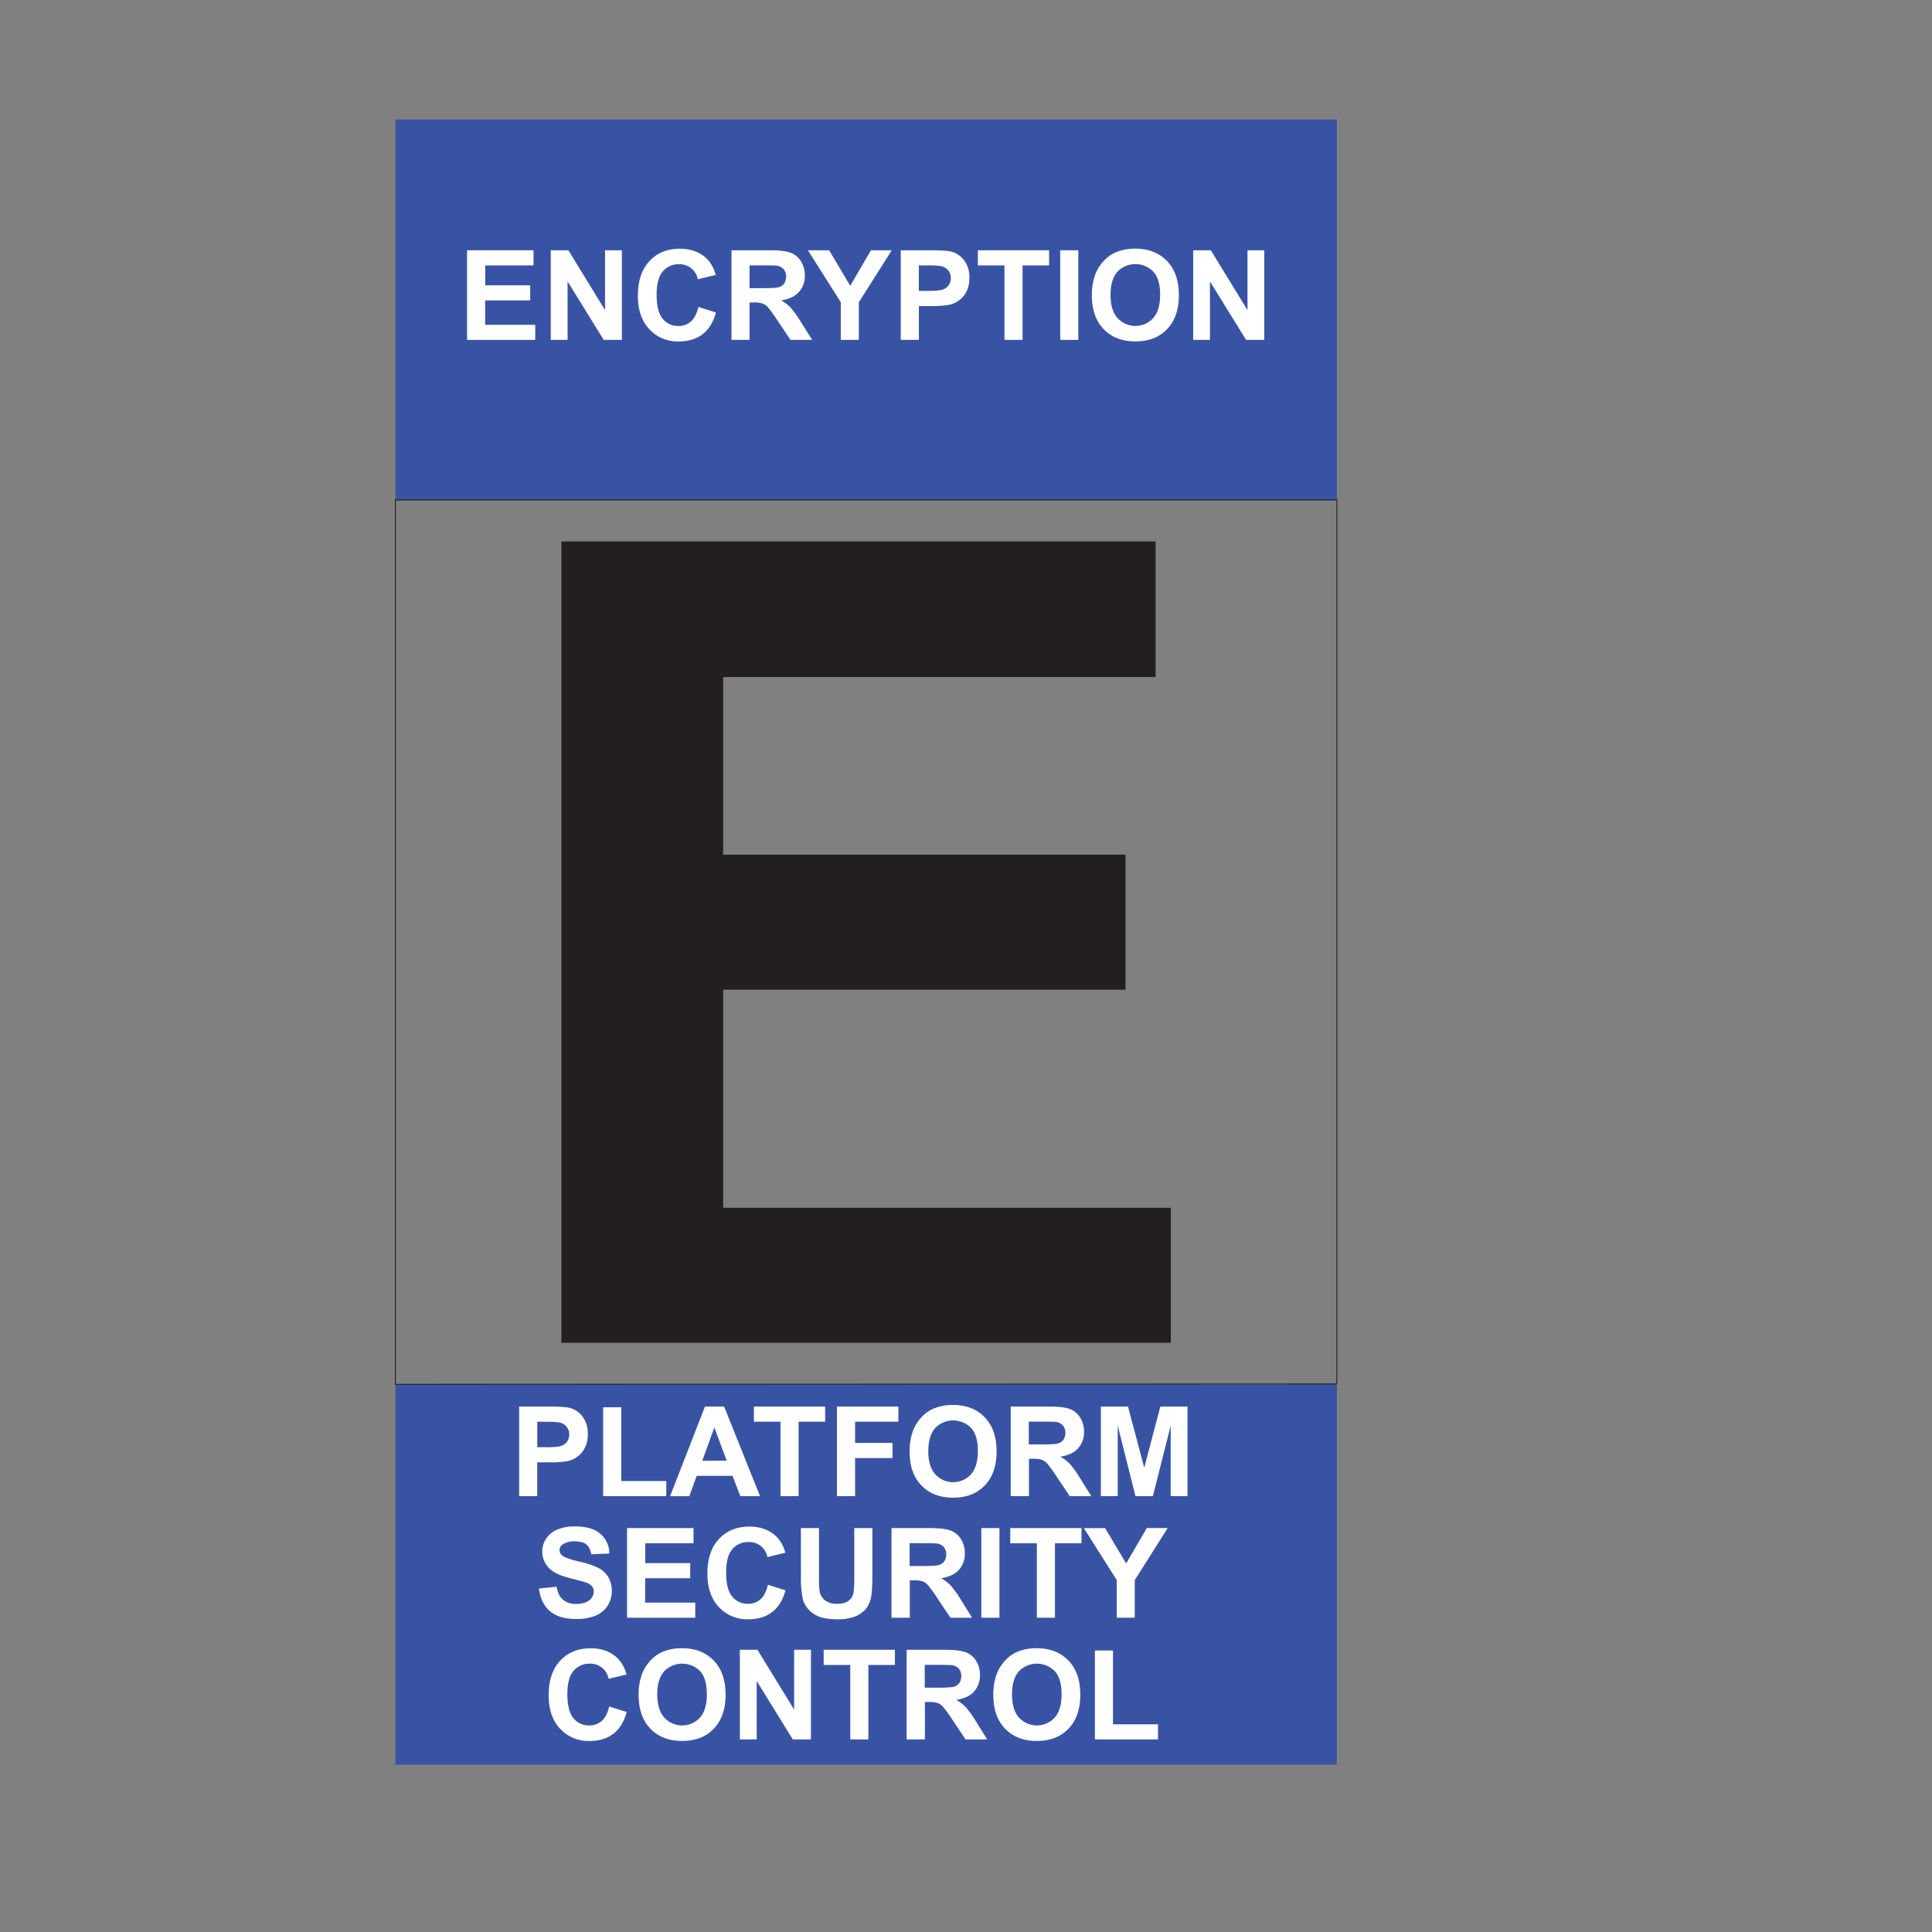 <svg id="Layer_1" data-name="Layer 1" xmlns="http://www.w3.org/2000/svg" viewBox="0 0 1080 1080"><rect x="0" y="0" width="1080" height="1080" fill="#808080" stroke="none"/><defs><style>.cls-1{fill:#3953a4;}.cls-2,.cls-5{fill:none;}.cls-2{stroke:#231f20;stroke-miterlimit:10;stroke-width:0.5px;}.cls-3{fill:#fff;}.cls-4{fill:#231f20;}</style></defs><title>15 NEW</title><rect class="cls-1" x="221.03" y="66.84" width="526.26" height="212.63"/><rect class="cls-1" x="221.03" y="773.84" width="526.26" height="212.63"/><polygon class="cls-2" points="747.29 773.65 221.03 773.84 221.03 279.47 747.29 279.47 747.29 773.65"/><path class="cls-3" d="M290.22,836.36v-50.1h16.24q9.23,0,12,.75a13.17,13.17,0,0,1,7.21,4.9,15.56,15.56,0,0,1,2.91,9.76,16.31,16.31,0,0,1-1.68,7.76,13.77,13.77,0,0,1-4.25,4.94,14.73,14.73,0,0,1-5.25,2.38,58.68,58.68,0,0,1-10.49.71h-6.6v18.9Zm10.12-41.63V809h5.54c4,0,6.65-.26,8-.78a6.55,6.55,0,0,0,4.31-6.36,6.43,6.43,0,0,0-1.61-4.51,6.91,6.91,0,0,0-4.06-2.22,48,48,0,0,0-7.28-.35Z"/><path class="cls-3" d="M337.18,836.36V786.67H347.3v41.25h25.16v8.44Z"/><path class="cls-3" d="M424.86,836.36h-11L409.47,825h-20l-4.14,11.38H374.58l19.51-50.1h10.7Zm-18.63-19.82L399.32,798l-6.76,18.59Z"/><path class="cls-3" d="M436.31,836.36V794.73H421.44v-8.47h39.82v8.47H446.42v41.63Z"/><path class="cls-3" d="M467.85,836.36v-50.1H502.2v8.47H478v11.86h20.92v8.48H478v21.29Z"/><path class="cls-3" d="M508.49,811.62a31.94,31.94,0,0,1,2.29-12.85,23.68,23.68,0,0,1,4.67-6.87,19.3,19.3,0,0,1,6.48-4.51,27.34,27.34,0,0,1,10.8-2q11.07,0,17.72,6.87t6.65,19.11q0,12.14-6.6,19t-17.64,6.85q-11.18,0-17.77-6.82T508.49,811.62Zm10.43-.34q0,8.51,3.93,12.9a13.51,13.51,0,0,0,19.91,0q3.87-4.35,3.88-13.07t-3.78-12.85a14,14,0,0,0-20.11.05Q518.91,802.63,518.92,811.28Z"/><path class="cls-3" d="M565,836.36v-50.1h21.29c5.35,0,9.25.45,11.67,1.35a11.52,11.52,0,0,1,5.83,4.8,14.42,14.42,0,0,1,2.19,7.9,13.37,13.37,0,0,1-3.32,9.31q-3.32,3.68-9.91,4.63a24,24,0,0,1,5.42,4.2,57.94,57.94,0,0,1,5.76,8.14l6.12,9.77H598l-7.32-10.9a70.7,70.7,0,0,0-5.33-7.36,7.78,7.78,0,0,0-3-2.09,16.6,16.6,0,0,0-5.1-.56h-2.05v20.91Zm10.11-28.91h7.49q7.27,0,9.09-.62a5.43,5.43,0,0,0,2.84-2.12,6.53,6.53,0,0,0,1-3.76,6,6,0,0,0-1.35-4.08,6.22,6.22,0,0,0-3.81-2q-1.23-.17-7.38-.17h-7.9Z"/><path class="cls-3" d="M615.41,836.36v-50.1h15.14l9.09,34.18,9-34.18h15.18v50.1h-9.4V796.92l-9.95,39.44h-9.74l-9.91-39.44v39.44Z"/><path class="cls-3" d="M301.28,888l9.84-1q.9,5,3.61,7.28a10.89,10.89,0,0,0,7.33,2.33c3.26,0,5.71-.69,7.37-2.07a6.15,6.15,0,0,0,2.47-4.84,4.53,4.53,0,0,0-1-3,8.19,8.19,0,0,0-3.64-2.17q-1.77-.62-8.1-2.19-8.13-2-11.42-5a13,13,0,0,1-4.61-10.08,12.85,12.85,0,0,1,2.17-7.16,13.59,13.59,0,0,1,6.26-5.08,25.1,25.1,0,0,1,9.86-1.74q9.44,0,14.2,4.14a14.57,14.57,0,0,1,5,11l-10.12.44q-.64-3.87-2.79-5.55t-6.41-1.7a11.52,11.52,0,0,0-6.9,1.82,3.65,3.65,0,0,0-1.61,3.11,3.85,3.85,0,0,0,1.51,3q1.91,1.6,9.29,3.35a48.79,48.79,0,0,1,10.92,3.6,14,14,0,0,1,5.54,5.1,15.77,15.77,0,0,1-.39,16,14.34,14.34,0,0,1-6.77,5.59,28.36,28.36,0,0,1-10.9,1.83q-9.51,0-14.6-4.39T301.28,888Z"/><path class="cls-3" d="M350.53,904.32V854.21h37.15v8.48h-27V873.8h25.16v8.44H360.65v13.64h28v8.44Z"/><path class="cls-3" d="M429.28,885.9l9.81,3.11q-2.25,8.21-7.5,12.18t-13.31,4a21.57,21.57,0,0,1-16.41-6.82q-6.42-6.83-6.43-18.65,0-12.51,6.46-19.43t17-6.92q9.19,0,14.94,5.43A19.8,19.8,0,0,1,439,868l-10,2.4A10.34,10.34,0,0,0,418.38,862a11.38,11.38,0,0,0-9,4q-3.48,4-3.47,13,0,9.51,3.42,13.54a11.11,11.11,0,0,0,8.88,4,10.16,10.16,0,0,0,6.94-2.56Q428,891.41,429.28,885.9Z"/><path class="cls-3" d="M447.7,854.21h10.12v27.14a56.29,56.29,0,0,0,.38,8.38,8.12,8.12,0,0,0,3.09,4.94,10.79,10.79,0,0,0,6.68,1.86q4.3,0,6.5-1.76a7,7,0,0,0,2.63-4.33,57.24,57.24,0,0,0,.44-8.51V854.21h10.12v26.32q0,9-.82,12.75a14.16,14.16,0,0,1-3,6.29,15.25,15.25,0,0,1-5.9,4.08,25.5,25.5,0,0,1-9.64,1.53q-7.17,0-10.89-1.66a15.63,15.63,0,0,1-5.86-4.31,13.78,13.78,0,0,1-2.83-5.55,60.13,60.13,0,0,1-1-12.72Z"/><path class="cls-3" d="M498.36,904.32V854.21h21.29q8,0,11.68,1.35a11.5,11.5,0,0,1,5.82,4.81,14.41,14.41,0,0,1,2.19,7.89,13.4,13.4,0,0,1-3.32,9.32q-3.32,3.67-9.91,4.63a23.49,23.49,0,0,1,5.42,4.2,57.94,57.94,0,0,1,5.76,8.14l6.12,9.77h-12.1L524,893.42a69.71,69.71,0,0,0-5.33-7.37,7.75,7.75,0,0,0-3-2.08,16.5,16.5,0,0,0-5.09-.57h-2v20.92Zm10.12-28.91H516c4.85,0,7.89-.21,9.09-.62a5.45,5.45,0,0,0,2.84-2.12,6.53,6.53,0,0,0,1-3.76,6,6,0,0,0-1.35-4.08,6.24,6.24,0,0,0-3.82-2q-1.23-.17-7.38-.17h-7.89Z"/><path class="cls-3" d="M548.57,904.32V854.21h10.12v50.11Z"/><path class="cls-3" d="M579.6,904.32V862.69H564.74v-8.48h39.82v8.48H589.72v41.63Z"/><path class="cls-3" d="M624.24,904.32V883.23l-18.35-29h11.86L629.54,874l11.55-19.83h11.66L634.33,883.3v21Z"/><path class="cls-3" d="M340.53,953.92l9.81,3.11q-2.25,8.21-7.5,12.19t-13.31,4a21.55,21.55,0,0,1-16.41-6.82q-6.42-6.81-6.42-18.64,0-12.51,6.46-19.43t17-6.93q9.19,0,14.94,5.44a19.76,19.76,0,0,1,5.13,9.23l-10,2.39A10.36,10.36,0,0,0,329.63,930a11.42,11.42,0,0,0-9,4q-3.46,4-3.47,13,0,9.5,3.42,13.53a11.1,11.1,0,0,0,8.89,4,10.11,10.11,0,0,0,6.93-2.56Q339.27,959.43,340.53,953.92Z"/><path class="cls-3" d="M357,947.6a32,32,0,0,1,2.29-12.85,23.68,23.68,0,0,1,4.67-6.87,19.45,19.45,0,0,1,6.48-4.51,27.52,27.52,0,0,1,10.8-2q11.07,0,17.72,6.87t6.65,19.11q0,12.14-6.6,19t-17.64,6.85q-11.18,0-17.77-6.82T357,947.6Zm10.43-.34q0,8.5,3.93,12.9a13.52,13.52,0,0,0,19.91,0q3.88-4.37,3.88-13.08t-3.78-12.85a14,14,0,0,0-20.11.05Q367.41,938.61,367.4,947.26Z"/><path class="cls-3" d="M413.58,972.35V922.24h9.84l20.51,33.46V922.24h9.4v50.11H443.18L423,939.67v32.68Z"/><path class="cls-3" d="M475.3,972.35V930.72H460.44v-8.48h39.82v8.48H485.42v41.63Z"/><path class="cls-3" d="M506.82,972.35V922.24h21.29q8,0,11.68,1.35a11.53,11.53,0,0,1,5.82,4.8,14.44,14.44,0,0,1,2.19,7.9,13.37,13.37,0,0,1-3.32,9.31q-3.32,3.67-9.91,4.63a23.51,23.51,0,0,1,5.42,4.21,57.09,57.09,0,0,1,5.76,8.13l6.12,9.78h-12.1l-7.32-10.91a69.17,69.17,0,0,0-5.33-7.36,7.78,7.78,0,0,0-3-2.09,16.89,16.89,0,0,0-5.09-.56h-2v20.92Zm10.12-28.92h7.48q7.27,0,9.09-.61a5.45,5.45,0,0,0,2.84-2.12,6.58,6.58,0,0,0,1-3.76,6.07,6.07,0,0,0-1.34-4.09,6.26,6.26,0,0,0-3.82-2c-.82-.12-3.28-.17-7.38-.17h-7.89Z"/><path class="cls-3" d="M555.29,947.6a31.81,31.81,0,0,1,2.29-12.85,23.46,23.46,0,0,1,4.66-6.87,19.45,19.45,0,0,1,6.48-4.51,27.52,27.52,0,0,1,10.8-2q11.07,0,17.72,6.87t6.65,19.11q0,12.14-6.6,19t-17.63,6.85q-11.19,0-17.78-6.82T555.29,947.6Zm10.42-.34q0,8.5,3.93,12.9a13.52,13.52,0,0,0,19.91,0q3.88-4.37,3.88-13.08t-3.78-12.85a14,14,0,0,0-20.11.05Q565.72,938.61,565.71,947.26Z"/><path class="cls-3" d="M612.06,972.35v-49.7h10.11V963.9h25.16v8.45Z"/><path class="cls-3" d="M261.09,190V139.9h37.15v8.48h-27v11.11h25.15v8.44H271.21v13.64h28V190Z"/><path class="cls-3" d="M307.88,190V139.9h9.85l20.5,33.46V139.9h9.4V190H337.48l-20.2-32.68V190Z"/><path class="cls-3" d="M390.39,171.59l9.81,3.11q-2.25,8.2-7.5,12.18t-13.31,4A21.56,21.56,0,0,1,363,184.05q-6.42-6.83-6.43-18.65,0-12.51,6.46-19.43t17-6.92q9.19,0,14.94,5.43a19.66,19.66,0,0,1,5.12,9.23l-10,2.39a10.34,10.34,0,0,0-10.56-8.4,11.4,11.4,0,0,0-9,4q-3.46,4-3.47,13c0,6.33,1.14,10.85,3.42,13.53a11.1,11.1,0,0,0,8.88,4,10.14,10.14,0,0,0,6.94-2.57Q389.13,177.08,390.39,171.59Z"/><path class="cls-3" d="M408.92,190V139.9h21.29q8,0,11.67,1.35a11.52,11.52,0,0,1,5.83,4.8,14.46,14.46,0,0,1,2.19,7.9,13.35,13.35,0,0,1-3.32,9.31q-3.31,3.68-9.91,4.64a23.43,23.43,0,0,1,5.42,4.2,58.31,58.31,0,0,1,5.76,8.13L454,190h-12.1l-7.32-10.9a71.26,71.26,0,0,0-5.33-7.37,7.75,7.75,0,0,0-3-2.08,16.5,16.5,0,0,0-5.09-.57H419V190ZM419,161.09h7.49q7.28,0,9.09-.61a5.49,5.49,0,0,0,2.84-2.12,6.55,6.55,0,0,0,1-3.76,6,6,0,0,0-1.35-4.08,6.17,6.17,0,0,0-3.81-2q-1.23-.17-7.38-.17H419Z"/><path class="cls-3" d="M470,190V168.92l-18.36-29H463.5l11.79,19.83,11.56-19.83H498.5L480.08,169v21Z"/><path class="cls-3" d="M503.53,190V139.9h16.23q9.22,0,12,.75a13.21,13.21,0,0,1,7.22,4.91,15.6,15.6,0,0,1,2.9,9.76,16.46,16.46,0,0,1-1.67,7.76A13.88,13.88,0,0,1,536,168a14.79,14.79,0,0,1-5.25,2.37,57.5,57.5,0,0,1-10.49.72h-6.6V190Zm10.11-41.63V162.6h5.54c4,0,6.65-.26,8-.79a6.6,6.6,0,0,0,3.16-2.46,6.76,6.76,0,0,0,1.15-3.9,6.49,6.49,0,0,0-1.61-4.51,7,7,0,0,0-4.07-2.22,48.39,48.39,0,0,0-7.28-.34Z"/><path class="cls-3" d="M561.5,190V148.38H546.63V139.9h39.82v8.48H571.61V190Z"/><path class="cls-3" d="M592.67,190V139.9h10.11V190Z"/><path class="cls-3" d="M610.37,165.26a32,32,0,0,1,2.29-12.85,23.68,23.68,0,0,1,4.67-6.87A19.51,19.51,0,0,1,623.8,141a27.61,27.61,0,0,1,10.81-2q11.07,0,17.72,6.87T659,165q0,12.14-6.6,19t-17.64,6.85q-11.18,0-17.77-6.81T610.37,165.26Zm10.43-.34q0,8.52,3.93,12.9a13.5,13.5,0,0,0,19.91,0q3.87-4.37,3.88-13.07t-3.78-12.86a14,14,0,0,0-20.11,0Q620.79,156.27,620.8,164.92Z"/><path class="cls-3" d="M667,190V139.9h9.85l20.51,33.46V139.9h9.39V190H696.57l-20.2-32.68V190Z"/><path class="cls-4" d="M313.81,750.63V302.68H646v75.78H404.26v99.31H629.15v75.47H404.26V675.16H654.51v75.47Z"/><rect class="cls-5" x="0.05" y="8.01" width="1080" height="1080"/></svg>